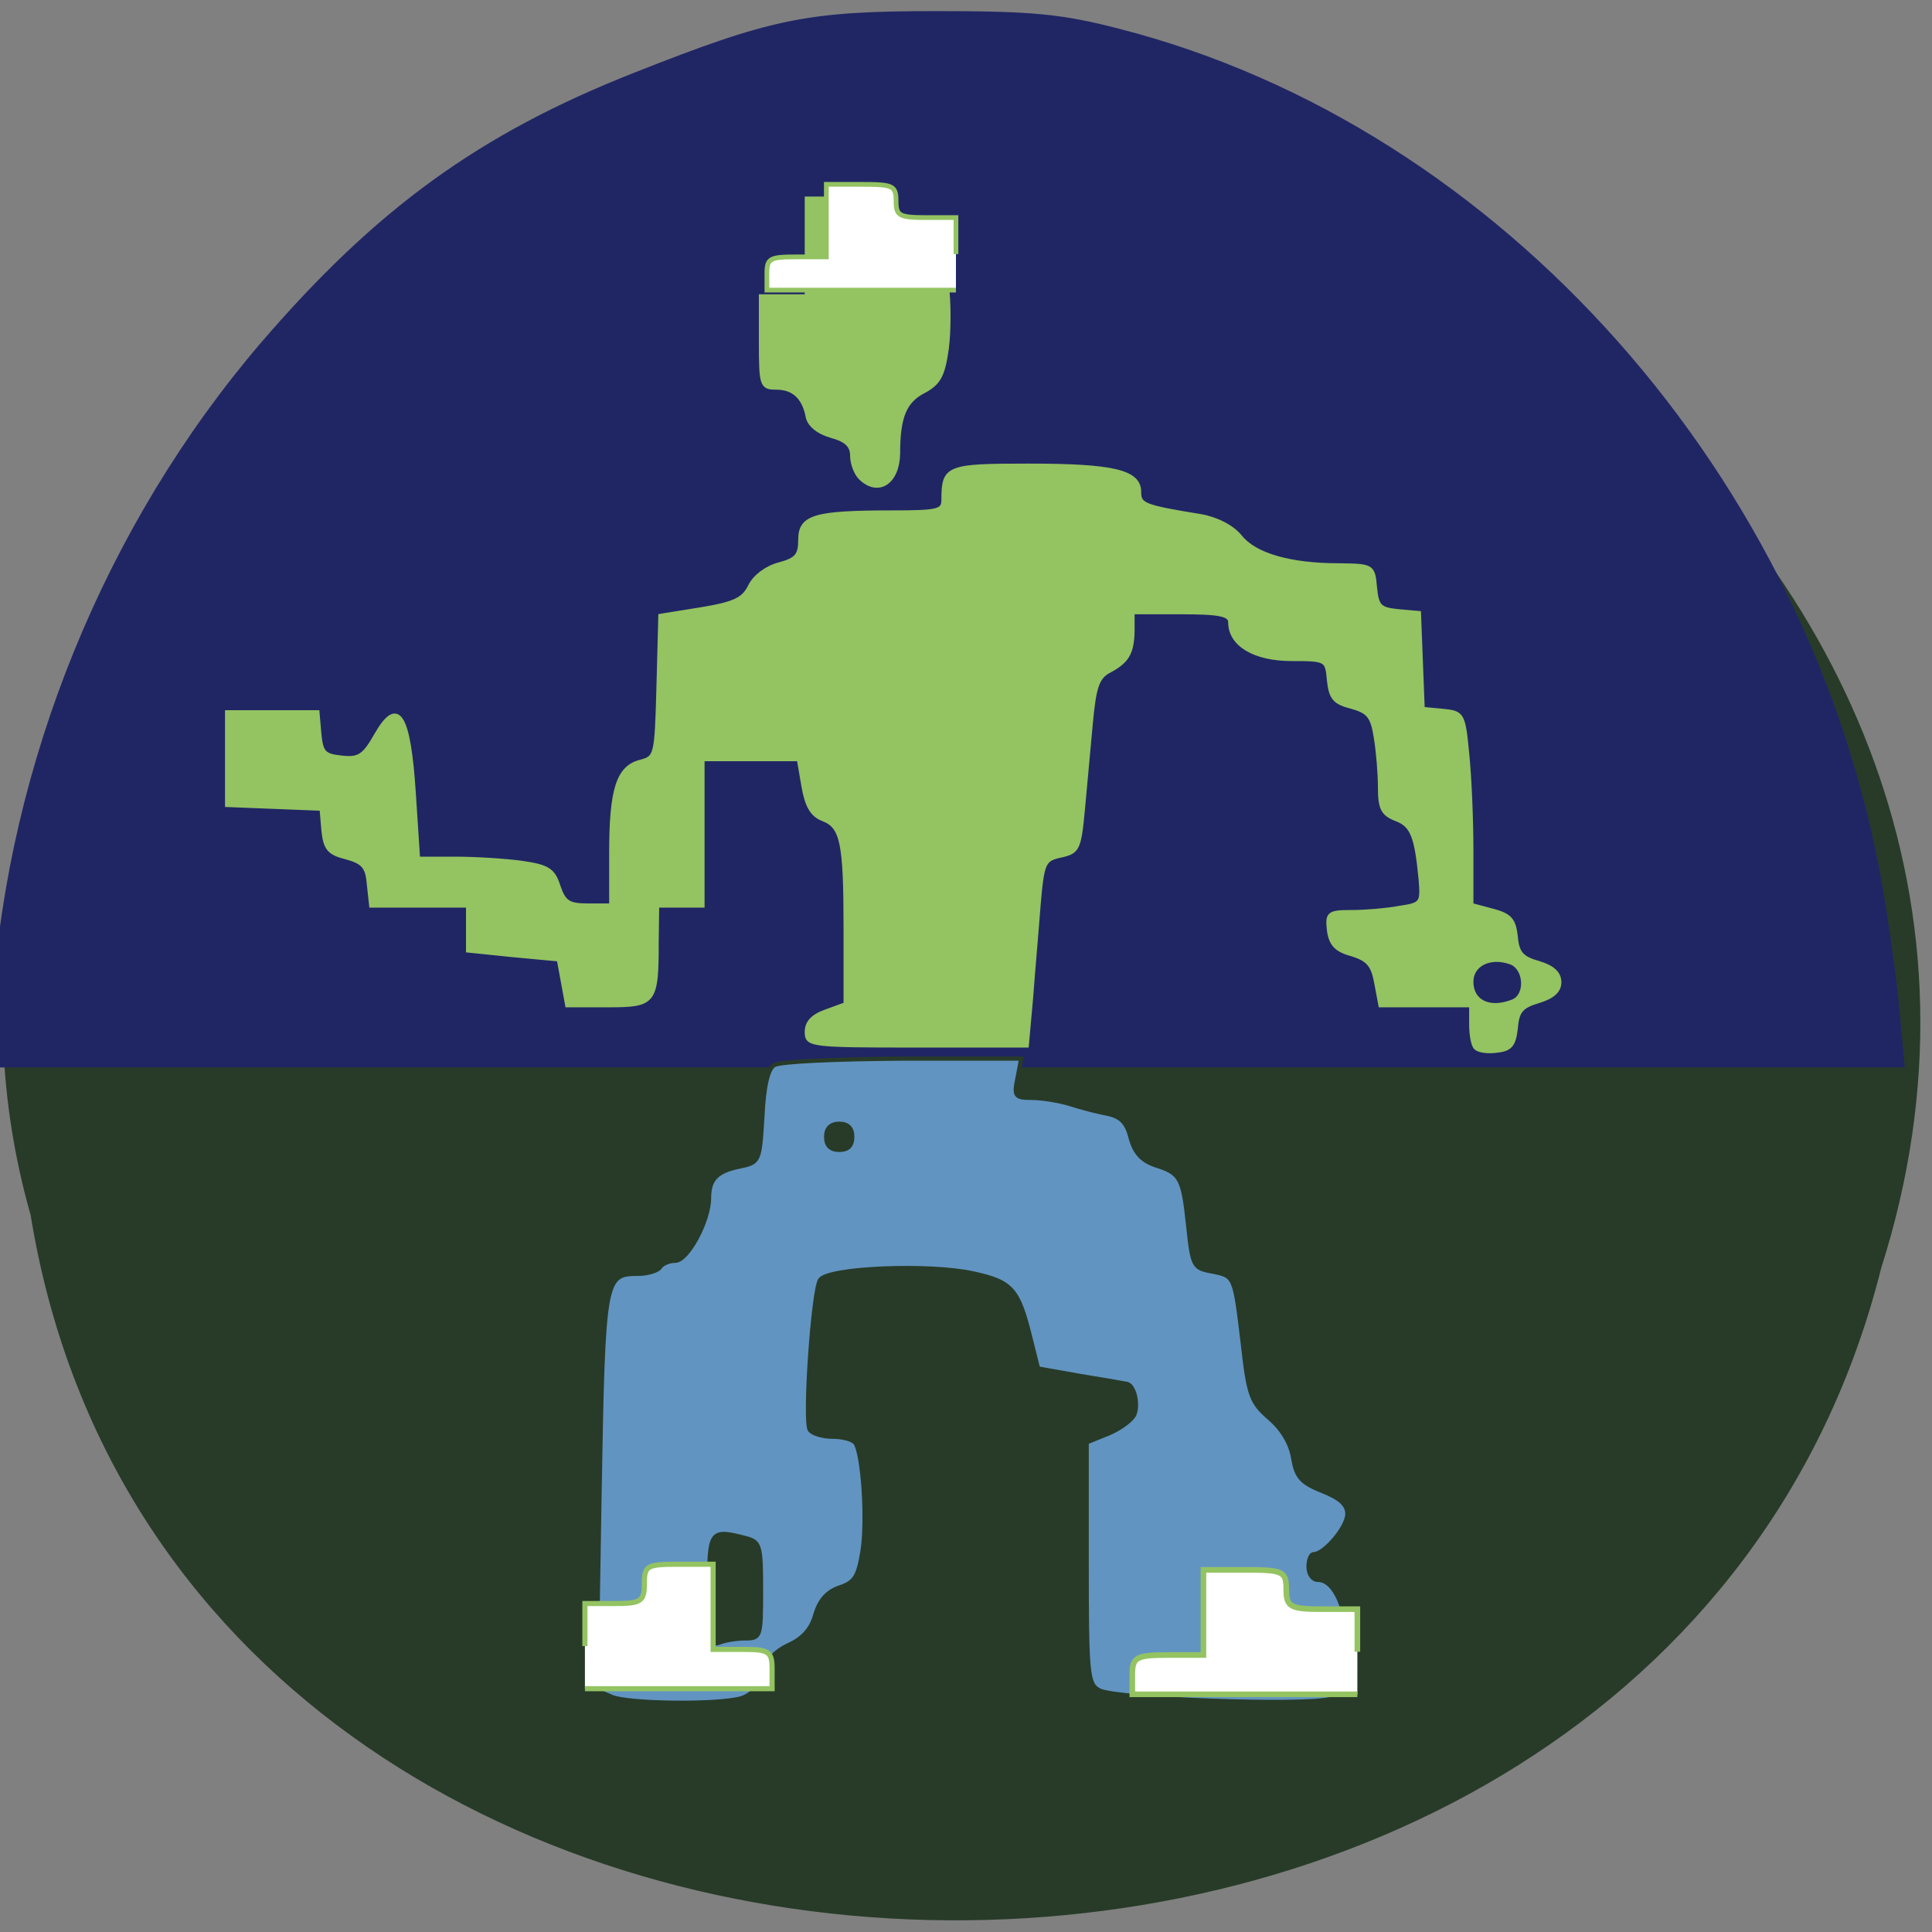 <svg xmlns="http://www.w3.org/2000/svg" viewBox="0 0 16 16"><rect x="0" y="0" width="16" height="16" fill="#808080" stroke="none"/><path d="m 4.563 162.19 c 19.813 122.06 216.5 125.69 246.25 7.06 c 30.625 -96 -80.19 -174.5 -163.06 -143.06 c -55.5 14.875 -100.37 75.69 -83.19 136" transform="scale(0.062)" fill="#273b28" stroke="#273b28" stroke-width="0.967"/><g transform="matrix(0.062 0 0 0.062 -13.326 5.058)"><path d="m 214.21 52.26 c 2.125 -31.938 15.06 -63.62 35.813 -87.87 c 15.375 -17.875 29.06 -27.813 49.625 -35.938 c 18.5 -7.313 23.06 -8.25 40.44 -8.25 c 12.75 0 16.688 0.375 24.375 2.375 c 50.813 13.06 92.31 59.875 101.69 114.69 c 0.938 5.438 1.938 12.875 2.25 16.625 l 0.625 6.813 h -255.31" fill="#202664" stroke="#202664" stroke-width="0.597"/><path d="m 296.65 145.07 l -2.063 -0.875 l 0.438 -26.5 c 0.5 -28.563 0.625 -29.12 5.125 -29.12 c 1.313 0 2.688 -0.438 2.938 -0.875 c 0.313 -0.5 1.25 -0.875 2.063 -0.875 c 1.625 0 4.5 -5.313 4.5 -8.375 c 0 -2.5 1 -3.563 4 -4.188 c 2.75 -0.563 2.75 -0.688 3.125 -6.688 c 0.188 -4.125 0.75 -6.375 1.563 -6.875 c 0.75 -0.5 8.438 -0.813 17.188 -0.875 h 15.813 l -0.5 2.625 c -0.5 2.375 -0.313 2.625 1.938 2.625 c 1.313 0 3.625 0.375 5.063 0.813 c 1.5 0.5 3.75 1.063 5.063 1.313 c 1.75 0.375 2.563 1.188 3.063 3.25 c 0.563 2 1.5 3 3.313 3.625 c 3.375 1.063 3.688 1.688 4.375 8.188 c 0.563 5.25 0.688 5.563 3.188 6 c 3.063 0.625 3 0.5 4.125 9.875 c 0.75 6.688 1.125 7.625 3.5 9.688 c 1.688 1.438 2.875 3.375 3.188 5.313 c 0.438 2.563 1.063 3.313 3.875 4.438 c 2.375 0.938 3.375 1.813 3.375 3.063 c 0 1.75 -3.063 5.375 -4.5 5.375 c -0.375 0 -0.688 0.75 -0.688 1.688 c 0 1 0.563 1.75 1.25 1.75 c 2.25 0 3.938 3.875 4.188 9.563 c 0.188 5.438 0.188 5.5 -2.438 6.313 c -3.25 1 -28.75 0.063 -30.938 -1.125 c -1.563 -0.813 -1.688 -2.063 -1.688 -17 v -16.12 l 2.938 -1.188 c 1.625 -0.688 3.188 -1.875 3.438 -2.563 c 0.563 -1.438 -0.063 -3.875 -1 -4.063 c -0.313 -0.063 -3.125 -0.563 -6.25 -1.063 l -5.625 -1 l -1 -4 c -1.625 -6.563 -2.438 -7.563 -7.625 -8.688 c -5.875 -1.313 -19.5 -0.75 -20.5 0.875 c -0.938 1.5 -2.125 18.813 -1.375 20 c 0.313 0.5 1.688 0.938 3.063 0.938 c 1.375 0 2.75 0.375 3.063 0.875 c 1 1.625 1.563 10.188 0.938 14.313 c -0.563 3.437 -1 4.25 -3.063 4.937 c -1.688 0.563 -2.688 1.75 -3.25 3.625 c -0.5 1.875 -1.625 3.188 -3.563 4.063 c -1.875 0.875 -3.063 2.188 -3.5 3.938 c -0.5 1.625 -1.438 2.75 -2.875 3.188 c -3.188 0.875 -14.875 0.75 -17.25 -0.188 m 17.813 -7.813 c 2.063 0 2.125 -0.188 2.125 -6.375 c 0 -5.937 -0.125 -6.5 -1.938 -7 c -4.875 -1.25 -5 -1.125 -5 6.937 c 0 6.5 0.188 7.438 1.375 7 c 0.75 -0.313 2.313 -0.563 3.5 -0.563 m 14.25 -67 c 0 -1.125 -0.563 -1.75 -1.75 -1.75 c -1.125 0 -1.75 0.625 -1.75 1.75 c 0 1.188 0.625 1.75 1.75 1.75 c 1.188 0 1.75 -0.563 1.75 -1.75" fill="#6294c1" stroke="#273b28" stroke-width="0.555"/><g fill="#94c362" stroke="#94c362"><path d="m 412.08 58.38 c -0.375 -0.313 -0.625 -1.75 -0.625 -3.125 v -2.563 h -12.12 l -0.563 -3 c -0.438 -2.375 -1.063 -3.125 -3.25 -3.813 c -2.125 -0.563 -2.813 -1.375 -3.063 -3.188 c -0.25 -2.25 -0.063 -2.438 3.063 -2.438 c 1.813 0 4.688 -0.25 6.375 -0.563 c 2.938 -0.438 3.063 -0.625 2.813 -3.75 c -0.563 -5.875 -1.125 -7.313 -3.313 -8.125 c -1.75 -0.688 -2.125 -1.438 -2.125 -4.188 c 0 -1.875 -0.25 -4.875 -0.563 -6.75 c -0.438 -2.812 -1 -3.437 -3.25 -4.062 c -2.25 -0.563 -2.75 -1.188 -3 -3.5 c -0.25 -2.813 -0.313 -2.875 -5 -2.875 c -4.938 0 -8.188 -1.938 -8.188 -4.875 c 0 -1.063 -1.313 -1.375 -6.563 -1.375 h -6.5 v 2.5 c -0.063 2.938 -0.688 4.063 -3.188 5.375 c -1.5 0.813 -1.938 2.125 -2.375 6.813 c -0.313 3.187 -0.75 8.375 -1.063 11.562 c -0.5 5.375 -0.688 5.75 -2.938 6.25 c -2.313 0.5 -2.5 0.875 -3 6.75 c -0.25 3.375 -0.75 8.938 -1 12.375 l -0.563 6.25 h -14.688 c -14.25 0 -14.688 -0.063 -14.688 -1.813 c 0 -1.25 0.813 -2.125 2.625 -2.75 l 2.563 -0.938 v -9.938 c 0 -11.75 -0.438 -13.813 -3.063 -14.813 c -1.438 -0.563 -2.125 -1.813 -2.563 -4.375 l -0.625 -3.625 h -12.875 v 19.563 h -6.06 l -0.063 4.688 c 0 8.313 -0.25 8.625 -6.5 8.625 h -5.438 l -1.125 -6.125 l -6.06 -0.563 l -6.06 -0.625 v -6 h -12.938 l -0.313 -2.875 c -0.188 -2.313 -0.75 -2.938 -3 -3.563 c -2.313 -0.563 -2.813 -1.188 -3.063 -3.563 l -0.25 -2.938 l -12.625 -0.5 v -12.375 h 12.06 l 0.25 2.875 c 0.25 2.563 0.625 2.938 3 3.188 c 2.313 0.25 3 -0.188 4.625 -3.063 c 2.875 -5 4.313 -2.812 5 7.938 l 0.563 8.625 h 4.938 c 2.75 0 6.75 0.25 9 0.563 c 3.375 0.5 4.125 0.938 4.813 3.125 c 0.75 2.188 1.375 2.563 4 2.563 h 3.063 v -7.06 c 0 -8.438 0.938 -11.375 3.875 -12.13 c 2.125 -0.563 2.188 -0.75 2.438 -10 l 0.25 -9.5 l 5.438 -0.875 c 4.5 -0.75 5.688 -1.313 6.563 -3.125 c 0.625 -1.25 2.188 -2.438 3.875 -2.875 c 2.313 -0.625 2.813 -1.188 2.813 -3.312 c 0 -3.063 1.938 -3.625 12.313 -3.625 c 6.125 0 6.813 -0.188 6.813 -1.688 c 0 -4.375 0.5 -4.563 11.375 -4.563 c 11.313 0 14.75 0.813 14.75 3.5 c 0 1.75 0.563 2 8.25 3.25 c 2.125 0.375 4.188 1.438 5.25 2.75 c 1.938 2.437 6.625 3.812 13.188 3.812 c 4.438 0.063 4.563 0.063 4.813 2.938 c 0.25 2.563 0.625 2.938 3.063 3.188 l 2.813 0.25 l 0.25 6.438 l 0.25 6.375 l 2.688 0.25 c 2.625 0.25 2.75 0.438 3.25 5.687 c 0.313 3 0.563 8.75 0.563 12.875 v 7.375 l 2.813 0.75 c 2.375 0.625 2.875 1.25 3.125 3.5 c 0.188 2.188 0.813 2.875 3.063 3.5 c 1.875 0.563 2.75 1.375 2.75 2.563 c 0 1.125 -0.875 1.938 -2.75 2.5 c -2.313 0.688 -2.875 1.313 -3.063 3.625 c -0.25 2.188 -0.688 2.813 -2.5 3 c -1.188 0.188 -2.5 0 -2.813 -0.375 m 4.938 -6.188 c 2 -0.813 1.75 -4.563 -0.375 -5.25 c -2.75 -0.938 -5.188 0.313 -5.188 2.625 c 0 2.688 2.438 3.875 5.563 2.625" stroke-width="0.561"/><path d="m 329.83 -17.806 c -0.563 -0.563 -1.063 -1.875 -1.063 -2.875 c 0 -1.375 -0.75 -2.125 -2.813 -2.688 c -1.75 -0.5 -2.938 -1.5 -3.125 -2.563 c -0.5 -2.563 -1.875 -3.875 -4.188 -3.875 c -1.938 0 -2.063 -0.25 -2.063 -6.06 v -6.125 h 6.125 v -13.06 h 3.813 c 5.313 0 8.125 1.25 8.5 3.688 c 0.188 1.375 1.125 2.25 3.063 2.813 c 2.5 0.75 2.813 1.25 3.313 5 c 0.313 2.313 0.313 6.125 0 8.563 c -0.5 3.562 -1.063 4.562 -3 5.625 c -2.625 1.313 -3.5 3.438 -3.5 8.375 c -0.063 3.875 -2.688 5.563 -5.063 3.188" stroke-width="0.555"/></g></g><g fill="#fff" stroke="#94c362" transform="scale(0.062)"><path d="m 78.13 219.88 v -5.688 h 4 c 3.5 0 3.938 -0.313 3.938 -2.625 c 0 -2.438 0.313 -2.625 4.563 -2.625 h 4.625 v 11.375 h 3.938 c 3.5 0 3.938 0.25 3.938 2.625 v 2.625 h -25" stroke-width="0.684"/><path d="m 181.31 220.63 v -5.688 h -4.75 c -4.188 0 -4.75 -0.313 -4.75 -2.625 c 0 -2.438 -0.438 -2.625 -5.5 -2.625 h -5.563 v 11.375 h -4.75 c -4.25 0 -4.75 0.313 -4.75 2.625 v 2.625 h 30.06" stroke-width="0.751"/><path d="m 127.69 33.938 v -4.875 h -4 c -3.563 0 -4 -0.25 -4 -2.188 c 0 -2.063 -0.375 -2.25 -4.625 -2.25 h -4.688 v 9.688 h -4 c -3.5 0 -3.938 0.188 -3.938 2.188 v 2.25 h 25.25" stroke-width="0.634"/></g></svg>